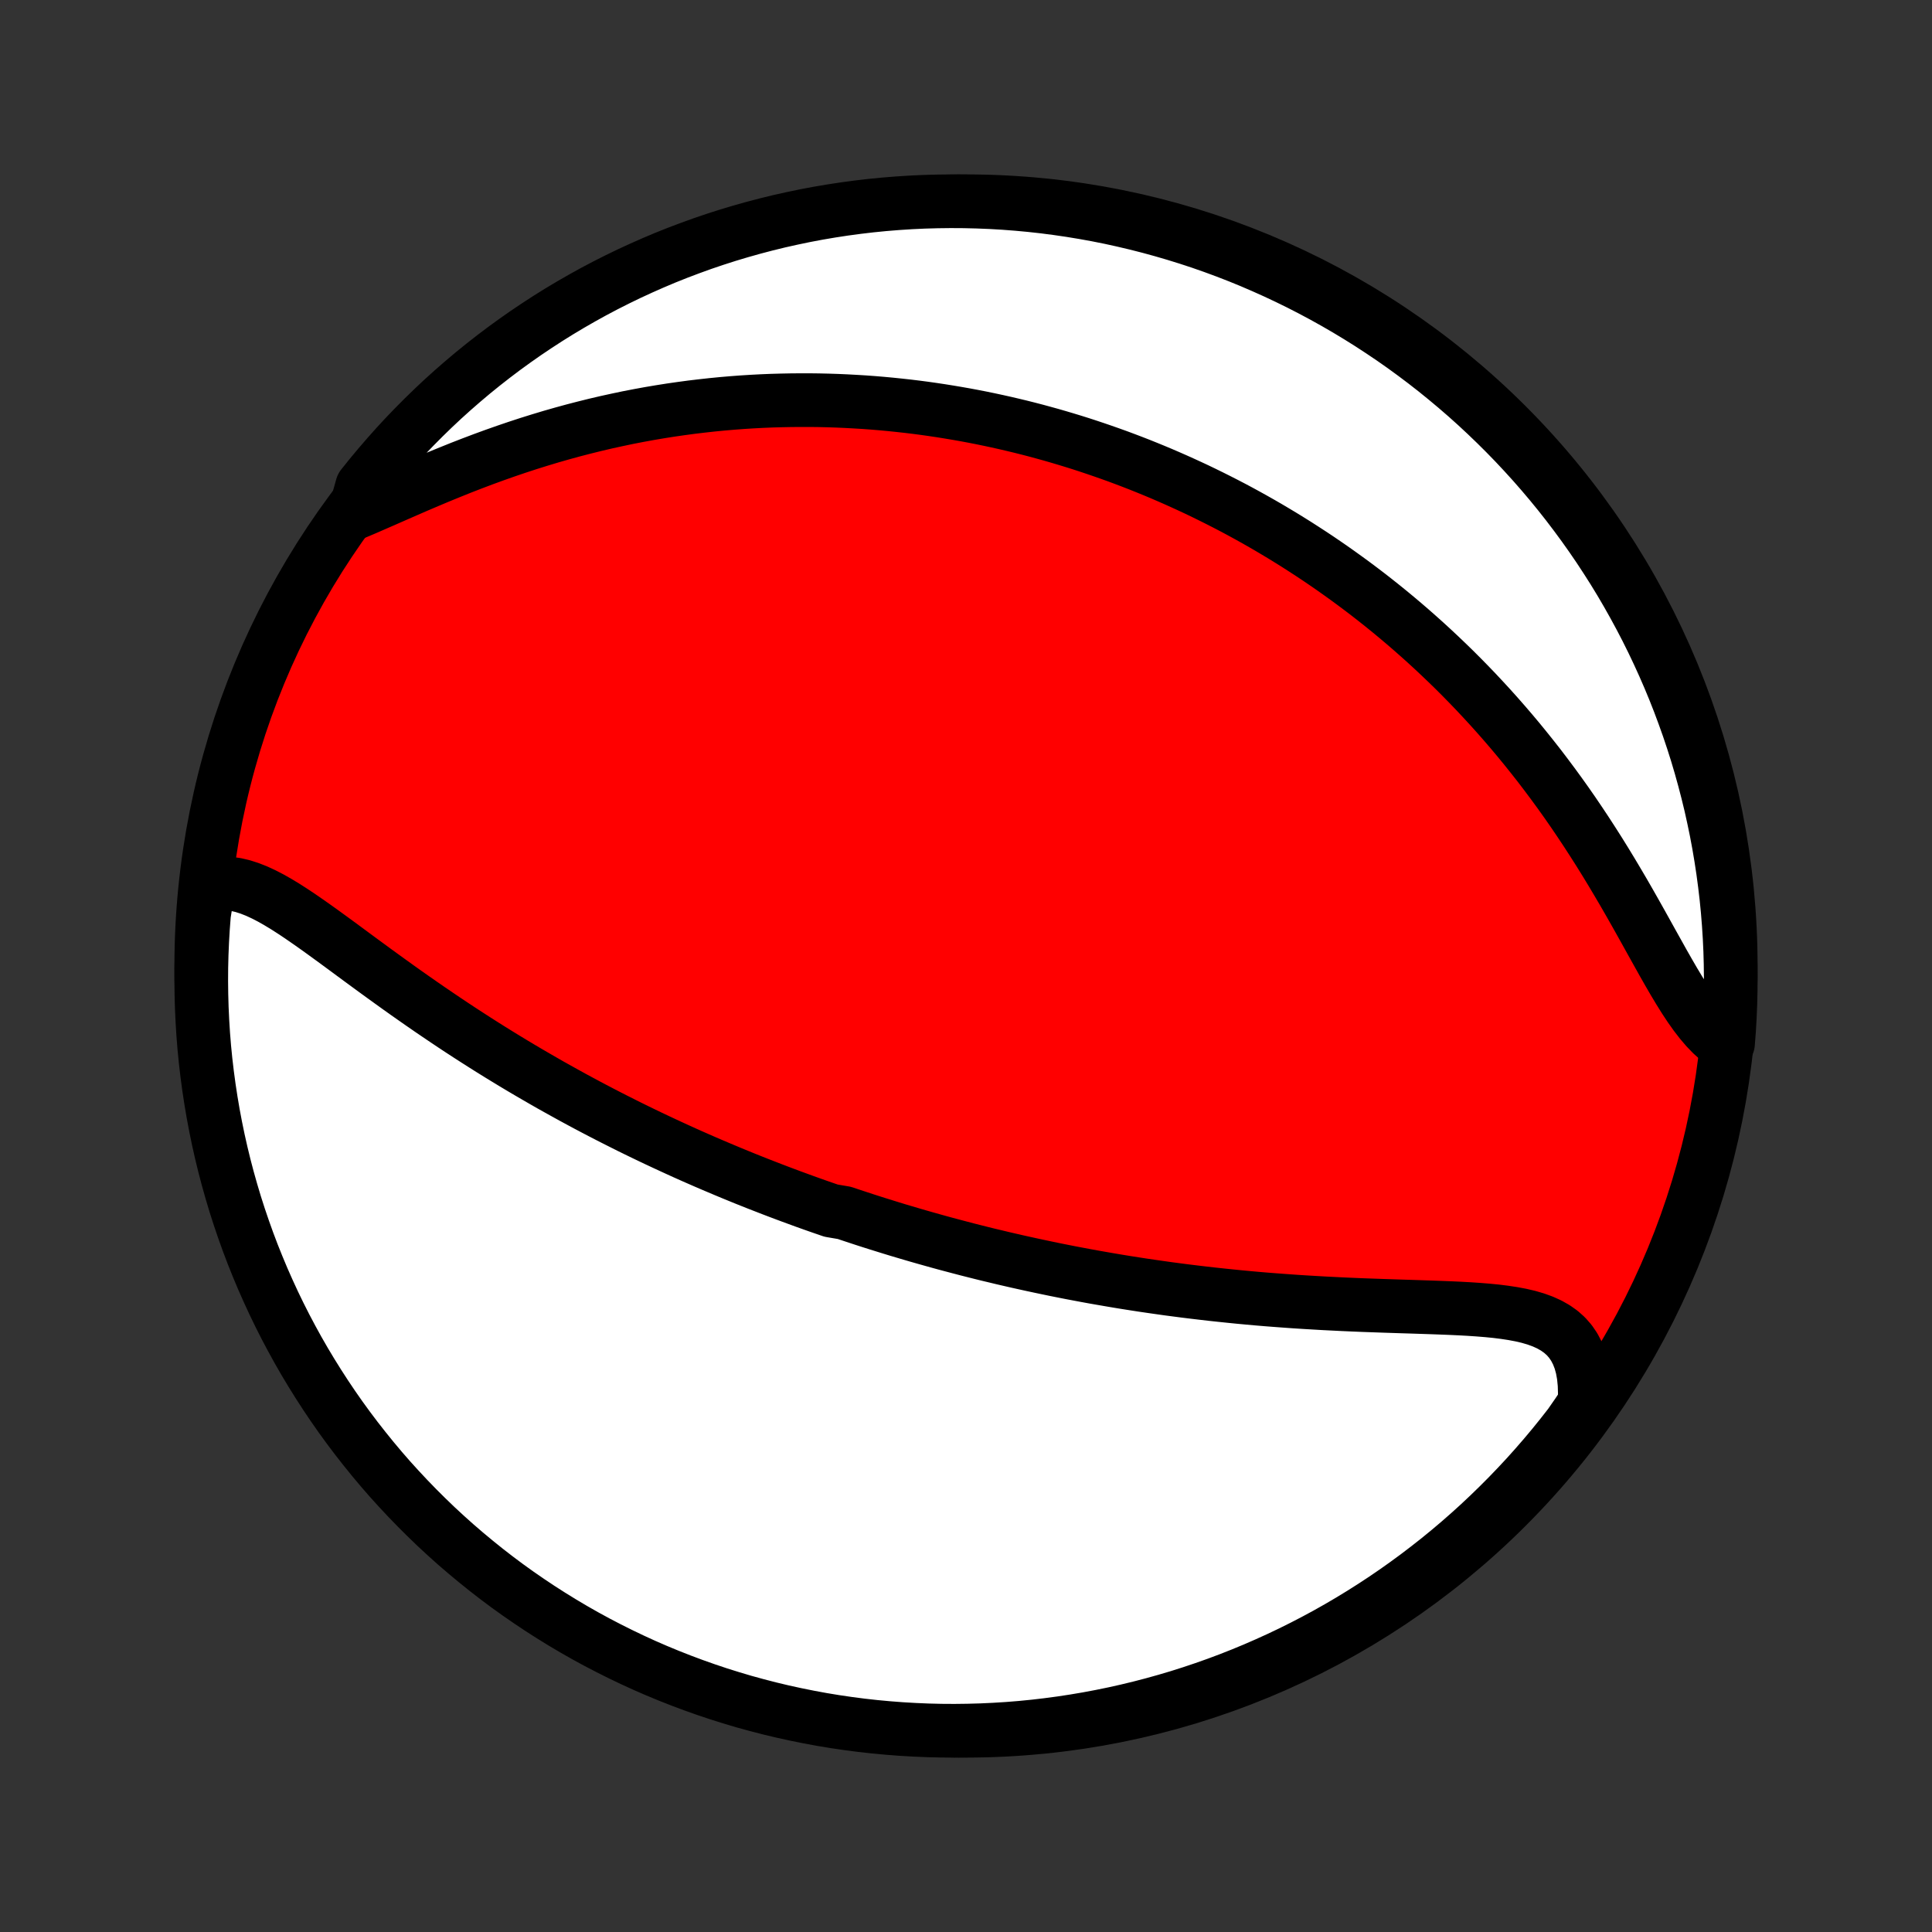 <?xml version="1.0" encoding="utf-8" standalone="no"?>
<!DOCTYPE svg PUBLIC "-//W3C//DTD SVG 1.1//EN"
  "http://www.w3.org/Graphics/SVG/1.1/DTD/svg11.dtd">
<!-- Created with matplotlib (http://matplotlib.org/) -->
<svg height="72pt" version="1.1" viewBox="0 0 72 72" width="72pt" xmlns="http://www.w3.org/2000/svg" xmlns:xlink="http://www.w3.org/1999/xlink">
 <rect x="0" y="0" width="72" height="72" fill="#333333" stroke="none"/>
 <defs>
  <style type="text/css">
*{stroke-linecap:butt;stroke-linejoin:round;}
  </style>
 </defs>
 <g id="figure_1">
  <g id="patch_1">
   <path d="
M0 72
L72 72
L72 0
L0 0
z
" style="fill:none;"/>
  </g>
  <g id="axes_1">
   <g id="PatchCollection_1">
    <defs>
     <path d="
M36 -7.5
C43.558 -7.5 50.808 -10.503 56.153 -15.848
C61.497 -21.192 64.5 -28.442 64.5 -36
C64.5 -43.558 61.497 -50.808 56.153 -56.153
C50.808 -61.497 43.558 -64.5 36 -64.5
C28.442 -64.5 21.192 -61.497 15.848 -56.153
C10.503 -50.808 7.5 -43.558 7.5 -36
C7.5 -28.442 10.503 -21.192 15.848 -15.848
C21.192 -10.503 28.442 -7.5 36 -7.5
z
" id="C0_0_a811fe30f3"/>
     <path d="
M7.775 -39.003
L8.023 -39.057
L8.274 -39.079
L8.528 -39.072
L8.783 -39.038
L9.041 -38.978
L9.3 -38.895
L9.562 -38.792
L9.826 -38.67
L10.091 -38.533
L10.359 -38.381
L10.629 -38.218
L10.9 -38.044
L11.174 -37.862
L11.449 -37.672
L11.727 -37.477
L12.005 -37.278
L12.286 -37.074
L12.568 -36.868
L12.851 -36.66
L13.135 -36.45
L13.42 -36.24
L13.706 -36.03
L13.993 -35.82
L14.281 -35.611
L14.569 -35.403
L14.857 -35.196
L15.145 -34.991
L15.434 -34.788
L15.722 -34.587
L16.01 -34.388
L16.298 -34.192
L16.585 -33.998
L16.872 -33.806
L17.158 -33.617
L17.444 -33.431
L17.728 -33.248
L18.012 -33.067
L18.295 -32.889
L18.577 -32.714
L18.858 -32.542
L19.138 -32.372
L19.417 -32.205
L19.695 -32.041
L19.972 -31.88
L20.247 -31.721
L20.521 -31.564
L20.795 -31.411
L21.067 -31.26
L21.337 -31.111
L21.607 -30.965
L21.875 -30.821
L22.142 -30.68
L22.408 -30.541
L22.673 -30.404
L22.936 -30.27
L23.199 -30.138
L23.46 -30.007
L23.721 -29.879
L23.98 -29.753
L24.238 -29.629
L24.496 -29.507
L24.752 -29.387
L25.007 -29.269
L25.262 -29.152
L25.515 -29.037
L25.768 -28.924
L26.02 -28.813
L26.272 -28.703
L26.523 -28.595
L26.773 -28.489
L27.022 -28.384
L27.271 -28.28
L27.52 -28.178
L27.767 -28.077
L28.015 -27.978
L28.262 -27.88
L28.509 -27.784
L28.756 -27.688
L29.002 -27.594
L29.249 -27.501
L29.495 -27.409
L29.741 -27.319
L29.987 -27.229
L30.233 -27.141
L30.479 -27.054
L30.726 -26.968
L30.973 -26.883
L31.467 -26.799
L31.714 -26.716
L31.962 -26.634
L32.211 -26.552
L32.46 -26.472
L32.709 -26.393
L32.96 -26.315
L33.211 -26.237
L33.463 -26.16
L33.715 -26.085
L33.969 -26.01
L34.223 -25.936
L34.479 -25.863
L34.735 -25.791
L34.993 -25.719
L35.252 -25.648
L35.512 -25.579
L35.773 -25.51
L36.036 -25.441
L36.3 -25.374
L36.566 -25.307
L36.833 -25.241
L37.102 -25.177
L37.372 -25.112
L37.645 -25.049
L37.919 -24.986
L38.194 -24.925
L38.472 -24.864
L38.752 -24.804
L39.033 -24.745
L39.317 -24.686
L39.603 -24.629
L39.891 -24.572
L40.182 -24.517
L40.474 -24.462
L40.769 -24.408
L41.067 -24.356
L41.367 -24.304
L41.669 -24.253
L41.974 -24.203
L42.281 -24.155
L42.591 -24.107
L42.904 -24.061
L43.219 -24.016
L43.537 -23.971
L43.857 -23.929
L44.181 -23.887
L44.507 -23.847
L44.835 -23.808
L45.167 -23.77
L45.501 -23.734
L45.838 -23.699
L46.177 -23.665
L46.519 -23.633
L46.863 -23.602
L47.21 -23.573
L47.56 -23.546
L47.911 -23.52
L48.265 -23.495
L48.621 -23.472
L48.978 -23.451
L49.338 -23.43
L49.699 -23.412
L50.061 -23.394
L50.425 -23.378
L50.789 -23.363
L51.154 -23.35
L51.519 -23.337
L51.884 -23.325
L52.249 -23.313
L52.613 -23.302
L52.975 -23.29
L53.336 -23.278
L53.694 -23.265
L54.049 -23.251
L54.4 -23.235
L54.746 -23.216
L55.087 -23.193
L55.422 -23.166
L55.75 -23.134
L56.069 -23.094
L56.379 -23.047
L56.678 -22.991
L56.965 -22.924
L57.238 -22.844
L57.497 -22.75
L57.739 -22.64
L57.965 -22.512
L58.171 -22.366
L58.358 -22.199
L58.523 -22.011
L58.667 -21.8
L58.789 -21.566
L58.889 -21.31
L58.966 -21.031
L59.02 -20.73
L59.052 -20.409
L59.062 -20.069
L59.05 -19.711
L58.802 -19.337
L58.5 -18.902
L58.191 -18.507
L57.876 -18.117
L57.554 -17.733
L57.225 -17.354
L56.89 -16.98
L56.548 -16.613
L56.2 -16.251
L55.846 -15.896
L55.486 -15.546
L55.121 -15.203
L54.749 -14.866
L54.371 -14.535
L53.988 -14.211
L53.6 -13.894
L53.206 -13.584
L52.807 -13.28
L52.402 -12.983
L51.993 -12.693
L51.579 -12.41
L51.16 -12.135
L50.737 -11.867
L50.309 -11.606
L49.876 -11.352
L49.44 -11.106
L48.999 -10.868
L48.554 -10.637
L48.106 -10.414
L47.654 -10.199
L47.198 -9.992
L46.739 -9.792
L46.277 -9.601
L45.811 -9.417
L45.343 -9.242
L44.871 -9.075
L44.397 -8.916
L43.921 -8.765
L43.442 -8.623
L42.961 -8.489
L42.477 -8.363
L41.992 -8.246
L41.505 -8.137
L41.016 -8.037
L40.525 -7.945
L40.034 -7.862
L39.541 -7.787
L39.047 -7.721
L38.551 -7.663
L38.056 -7.614
L37.559 -7.574
L37.062 -7.543
L36.565 -7.52
L36.068 -7.506
L35.57 -7.5
L35.073 -7.503
L34.576 -7.515
L34.08 -7.536
L33.584 -7.565
L33.088 -7.603
L32.594 -7.649
L32.101 -7.704
L31.609 -7.768
L31.118 -7.84
L30.628 -7.921
L30.141 -8.011
L29.655 -8.109
L29.171 -8.215
L28.689 -8.33
L28.209 -8.454
L27.732 -8.585
L27.258 -8.726
L26.785 -8.874
L26.316 -9.031
L25.85 -9.196
L25.387 -9.369
L24.927 -9.55
L24.47 -9.739
L24.017 -9.936
L23.567 -10.142
L23.122 -10.355
L22.68 -10.576
L22.242 -10.804
L21.809 -11.04
L21.38 -11.284
L20.955 -11.536
L20.535 -11.795
L20.119 -12.061
L19.709 -12.335
L19.303 -12.615
L18.902 -12.903
L18.507 -13.198
L18.117 -13.5
L17.733 -13.809
L17.354 -14.124
L16.98 -14.446
L16.613 -14.775
L16.251 -15.11
L15.896 -15.452
L15.546 -15.8
L15.203 -16.154
L14.866 -16.514
L14.535 -16.879
L14.211 -17.251
L13.894 -17.629
L13.584 -18.012
L13.28 -18.4
L12.983 -18.794
L12.693 -19.193
L12.41 -19.598
L12.135 -20.007
L11.867 -20.421
L11.606 -20.84
L11.352 -21.263
L11.106 -21.691
L10.868 -22.124
L10.637 -22.56
L10.414 -23.001
L10.199 -23.445
L9.992 -23.894
L9.792 -24.346
L9.601 -24.802
L9.417 -25.261
L9.242 -25.723
L9.075 -26.189
L8.916 -26.657
L8.765 -27.128
L8.623 -27.603
L8.489 -28.079
L8.363 -28.558
L8.246 -29.039
L8.137 -29.523
L8.037 -30.008
L7.945 -30.495
L7.862 -30.984
L7.787 -31.475
L7.721 -31.966
L7.663 -32.459
L7.614 -32.953
L7.574 -33.449
L7.543 -33.944
L7.52 -34.441
L7.506 -34.938
L7.5 -35.435
L7.503 -35.932
L7.515 -36.43
L7.536 -36.927
L7.565 -37.424
L7.603 -37.92
z
" id="C0_1_bae5b3a039"/>
     <path d="
M13.216 -52.879
L13.585 -53.035
L13.962 -53.199
L14.347 -53.367
L14.738 -53.539
L15.134 -53.712
L15.536 -53.887
L15.942 -54.06
L16.351 -54.232
L16.764 -54.401
L17.179 -54.568
L17.596 -54.73
L18.014 -54.888
L18.433 -55.041
L18.853 -55.189
L19.273 -55.332
L19.692 -55.469
L20.111 -55.6
L20.529 -55.726
L20.945 -55.845
L21.361 -55.959
L21.774 -56.066
L22.185 -56.168
L22.595 -56.264
L23.002 -56.353
L23.406 -56.438
L23.808 -56.516
L24.207 -56.589
L24.604 -56.656
L24.997 -56.718
L25.387 -56.774
L25.774 -56.826
L26.159 -56.872
L26.54 -56.914
L26.917 -56.951
L27.292 -56.983
L27.663 -57.011
L28.031 -57.034
L28.396 -57.053
L28.757 -57.068
L29.116 -57.078
L29.471 -57.085
L29.823 -57.088
L30.172 -57.088
L30.517 -57.084
L30.86 -57.076
L31.2 -57.065
L31.536 -57.05
L31.87 -57.032
L32.201 -57.012
L32.529 -56.988
L32.855 -56.961
L33.177 -56.931
L33.497 -56.898
L33.815 -56.863
L34.13 -56.825
L34.443 -56.784
L34.753 -56.74
L35.06 -56.694
L35.366 -56.645
L35.67 -56.594
L35.971 -56.541
L36.27 -56.485
L36.567 -56.427
L36.863 -56.366
L37.156 -56.303
L37.448 -56.238
L37.738 -56.17
L38.026 -56.101
L38.313 -56.029
L38.598 -55.955
L38.882 -55.878
L39.164 -55.8
L39.445 -55.719
L39.724 -55.636
L40.003 -55.551
L40.28 -55.464
L40.556 -55.374
L40.831 -55.282
L41.105 -55.188
L41.378 -55.092
L41.651 -54.994
L41.922 -54.893
L42.193 -54.79
L42.463 -54.685
L42.732 -54.577
L43.001 -54.467
L43.269 -54.355
L43.536 -54.24
L43.803 -54.123
L44.07 -54.003
L44.336 -53.881
L44.602 -53.757
L44.868 -53.629
L45.133 -53.499
L45.399 -53.366
L45.664 -53.231
L45.929 -53.093
L46.194 -52.952
L46.458 -52.808
L46.723 -52.661
L46.988 -52.511
L47.253 -52.358
L47.518 -52.201
L47.783 -52.042
L48.048 -51.879
L48.314 -51.713
L48.579 -51.543
L48.845 -51.37
L49.111 -51.194
L49.377 -51.013
L49.644 -50.829
L49.91 -50.641
L50.177 -50.449
L50.445 -50.253
L50.712 -50.053
L50.98 -49.849
L51.248 -49.64
L51.516 -49.427
L51.784 -49.21
L52.052 -48.988
L52.321 -48.761
L52.589 -48.53
L52.858 -48.293
L53.127 -48.052
L53.395 -47.806
L53.664 -47.554
L53.932 -47.298
L54.201 -47.036
L54.468 -46.769
L54.736 -46.496
L55.003 -46.218
L55.269 -45.934
L55.535 -45.645
L55.8 -45.35
L56.064 -45.049
L56.327 -44.743
L56.589 -44.431
L56.849 -44.113
L57.108 -43.789
L57.366 -43.461
L57.621 -43.126
L57.875 -42.786
L58.127 -42.441
L58.377 -42.09
L58.624 -41.735
L58.868 -41.375
L59.11 -41.011
L59.349 -40.642
L59.586 -40.27
L59.819 -39.895
L60.049 -39.517
L60.276 -39.136
L60.5 -38.755
L60.72 -38.373
L60.937 -37.991
L61.151 -37.61
L61.362 -37.231
L61.57 -36.856
L61.776 -36.487
L61.979 -36.123
L62.181 -35.768
L62.381 -35.423
L62.581 -35.09
L62.78 -34.771
L62.98 -34.468
L63.181 -34.184
L63.385 -33.92
L63.591 -33.679
L63.8 -33.462
L64.014 -33.271
L64.398 -33.108
L64.436 -33.591
L64.465 -34.087
L64.485 -34.583
L64.497 -35.08
L64.5 -35.578
L64.494 -36.075
L64.48 -36.572
L64.457 -37.069
L64.425 -37.566
L64.385 -38.063
L64.336 -38.559
L64.278 -39.053
L64.212 -39.548
L64.137 -40.041
L64.054 -40.532
L63.962 -41.023
L63.861 -41.511
L63.753 -41.999
L63.635 -42.484
L63.509 -42.967
L63.375 -43.449
L63.233 -43.928
L63.082 -44.404
L62.923 -44.878
L62.755 -45.349
L62.58 -45.818
L62.397 -46.283
L62.205 -46.746
L62.005 -47.205
L61.798 -47.66
L61.583 -48.112
L61.36 -48.561
L61.129 -49.005
L60.89 -49.446
L60.644 -49.883
L60.391 -50.315
L60.13 -50.743
L59.861 -51.166
L59.586 -51.585
L59.303 -51.999
L59.013 -52.408
L58.716 -52.812
L58.412 -53.212
L58.102 -53.605
L57.784 -53.994
L57.46 -54.377
L57.13 -54.754
L56.792 -55.126
L56.449 -55.492
L56.099 -55.852
L55.744 -56.205
L55.382 -56.553
L55.014 -56.895
L54.641 -57.23
L54.262 -57.558
L53.877 -57.88
L53.487 -58.196
L53.092 -58.504
L52.691 -58.806
L52.286 -59.101
L51.875 -59.389
L51.459 -59.669
L51.039 -59.943
L50.614 -60.209
L50.185 -60.468
L49.752 -60.719
L49.314 -60.963
L48.872 -61.199
L48.426 -61.428
L47.977 -61.648
L47.524 -61.861
L47.067 -62.066
L46.607 -62.264
L46.144 -62.453
L45.677 -62.634
L45.208 -62.807
L44.736 -62.972
L44.261 -63.128
L43.784 -63.276
L43.304 -63.416
L42.822 -63.548
L42.338 -63.671
L41.852 -63.786
L41.365 -63.893
L40.875 -63.991
L40.384 -64.08
L39.892 -64.161
L39.399 -64.233
L38.905 -64.297
L38.409 -64.352
L37.913 -64.398
L37.417 -64.436
L36.92 -64.465
L36.422 -64.485
L35.925 -64.497
L35.428 -64.5
L34.931 -64.494
L34.434 -64.48
L33.937 -64.457
L33.441 -64.425
L32.947 -64.385
L32.452 -64.336
L31.959 -64.278
L31.468 -64.212
L30.977 -64.137
L30.488 -64.054
L30.001 -63.962
L29.516 -63.861
L29.033 -63.753
L28.551 -63.635
L28.072 -63.509
L27.596 -63.375
L27.122 -63.233
L26.651 -63.082
L26.182 -62.923
L25.717 -62.755
L25.254 -62.58
L24.795 -62.397
L24.34 -62.205
L23.888 -62.005
L23.439 -61.798
L22.995 -61.583
L22.554 -61.36
L22.117 -61.129
L21.685 -60.89
L21.257 -60.644
L20.834 -60.391
L20.415 -60.13
L20.001 -59.861
L19.592 -59.586
L19.188 -59.303
L18.788 -59.013
L18.395 -58.716
L18.006 -58.412
L17.623 -58.102
L17.246 -57.784
L16.874 -57.46
L16.508 -57.13
L16.148 -56.792
L15.795 -56.449
L15.447 -56.099
L15.105 -55.744
L14.77 -55.382
L14.442 -55.014
L14.12 -54.641
L13.804 -54.262
L13.496 -53.877
z
" id="C0_2_58beabea4e"/>
    </defs>
    <g clip-path="url(#p1bffca34e9)">
     <use style="fill:#ff0000;stroke:#000000;stroke-width:2.0;" x="0.0" xlink:href="#C0_0_a811fe30f3" y="72.0"/>
    </g>
    <g clip-path="url(#p1bffca34e9)">
     <use style="fill:#ffffff;stroke:#000000;stroke-width:2.0;" x="0.0" xlink:href="#C0_1_bae5b3a039" y="72.0"/>
    </g>
    <g clip-path="url(#p1bffca34e9)">
     <use style="fill:#ffffff;stroke:#000000;stroke-width:2.0;" x="0.0" xlink:href="#C0_2_58beabea4e" y="72.0"/>
    </g>
   </g>
  </g>
 </g>
 <defs>
  <clipPath id="p1bffca34e9">
   <rect height="72.0" width="72.0" x="0.0" y="0.0"/>
  </clipPath>
 </defs>
</svg>

